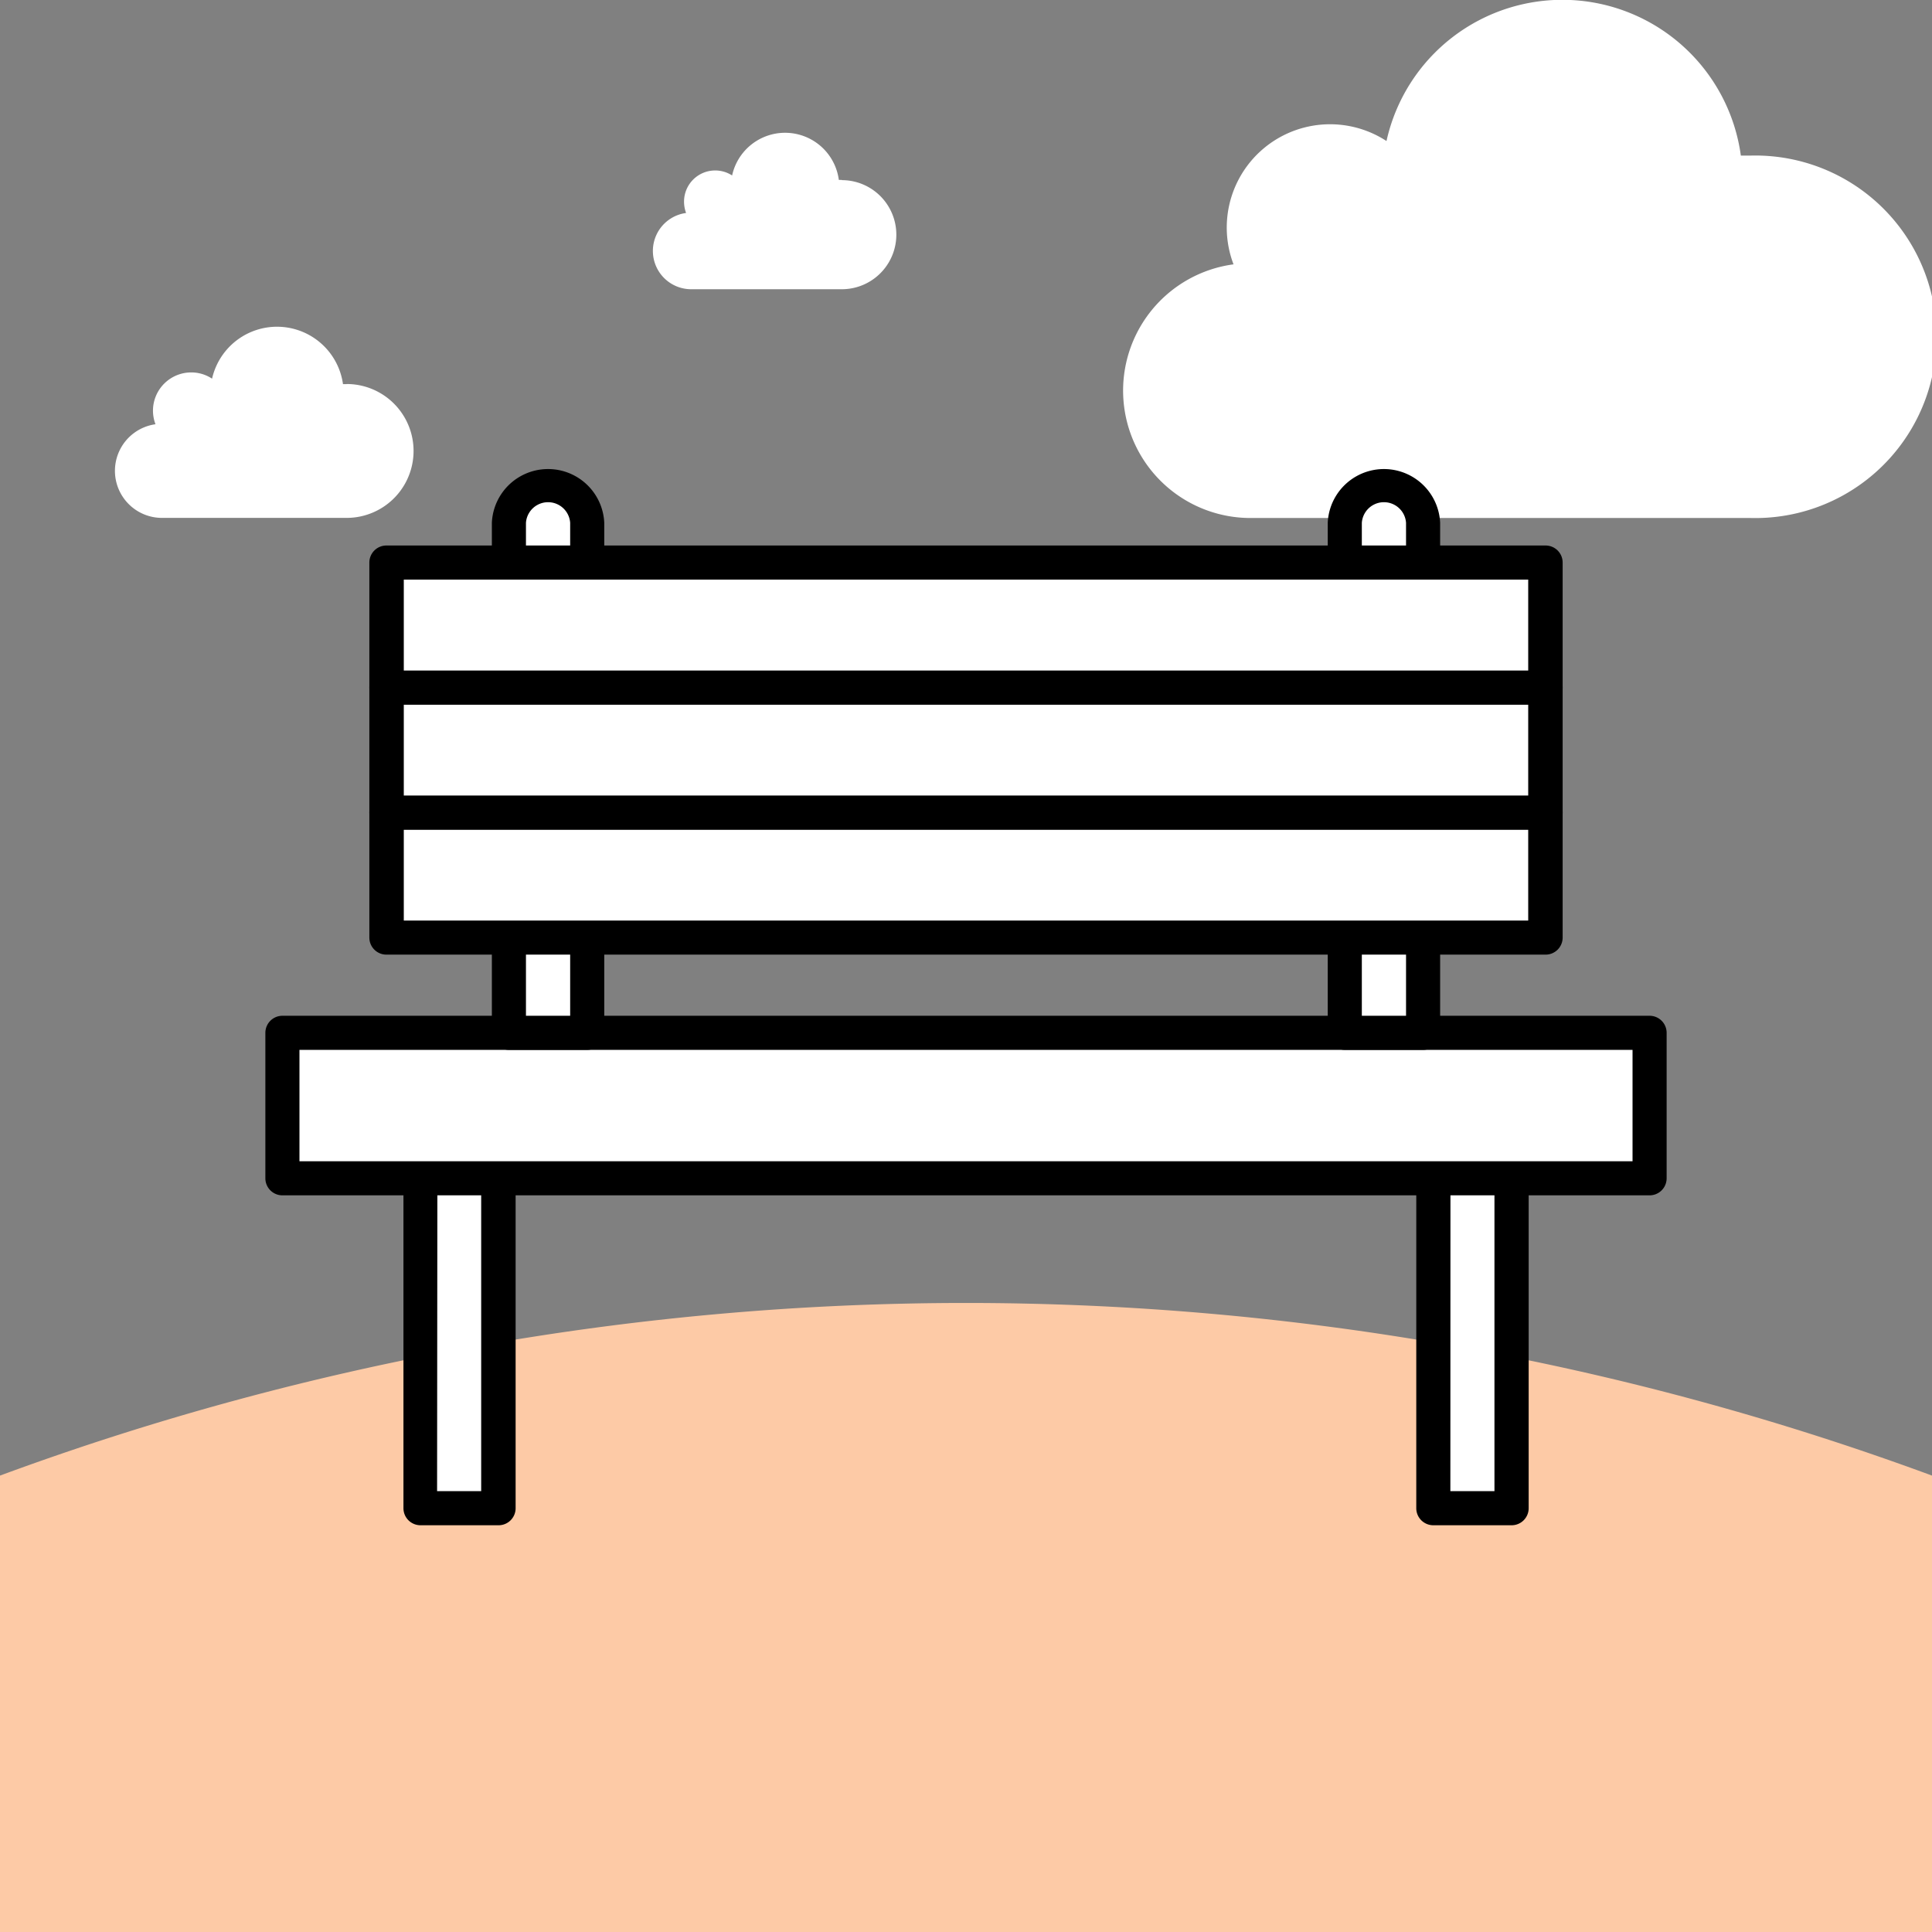<svg xmlns="http://www.w3.org/2000/svg" viewBox="0 0 170 170"><rect x="0" y="0" width="170" height="170" fill="#808080" stroke="none"/><defs><style>.cls-1{fill:none;opacity:0.2;}.cls-2{fill:#fdcaa6;}.cls-3{fill:#fff;}</style></defs><g id="Layer_2" data-name="Layer 2"><g id="Drawings"><rect id="Rectangle_2497" data-name="Rectangle 2497" class="cls-1" width="170" height="170"/><path class="cls-2" d="M0,170H170V129.84a245.42,245.42,0,0,0-170,0Z"/><path class="cls-3" d="M154.05,13.69q-.44,0-.87,0A15.85,15.85,0,0,0,122,12.41a9.09,9.09,0,0,0-13.46,10.85,11.21,11.21,0,0,0,1.51,22.32h44a15.95,15.95,0,1,0,0-31.89Z"/><path class="cls-3" d="M40,95.56h.85a3,3,0,0,1,3,3v34.13a0,0,0,0,1,0,0H37a0,0,0,0,1,0,0V98.58a3,3,0,0,1,3-3Z"/><path d="M43.84,134.21H37a1.5,1.5,0,0,1-1.5-1.5V98.58A4.52,4.52,0,0,1,40,94.06h.85a4.52,4.52,0,0,1,4.52,4.52v34.13A1.5,1.5,0,0,1,43.84,134.21Zm-5.38-3h3.88V98.58a1.52,1.52,0,0,0-1.52-1.52H40a1.52,1.52,0,0,0-1.51,1.52Z"/><path class="cls-3" d="M129.18,95.56H130a3,3,0,0,1,3,3v34.13a0,0,0,0,1,0,0h-6.89a0,0,0,0,1,0,0V98.58A3,3,0,0,1,129.18,95.56Z"/><path d="M133,134.21h-6.88a1.5,1.5,0,0,1-1.5-1.5V98.58a4.52,4.52,0,0,1,4.52-4.52H130a4.52,4.52,0,0,1,4.51,4.52v34.13A1.5,1.5,0,0,1,133,134.21Zm-5.38-3h3.88V98.58A1.52,1.52,0,0,0,130,97.06h-.85a1.52,1.52,0,0,0-1.52,1.52Z"/><rect class="cls-3" x="24.85" y="90.88" width="120.3" height="12.81"/><path d="M145.15,105.18H24.85a1.5,1.5,0,0,1-1.5-1.5V90.88a1.5,1.5,0,0,1,1.5-1.5h120.3a1.5,1.5,0,0,1,1.5,1.5v12.8A1.5,1.5,0,0,1,145.15,105.18Zm-118.8-3h117.3v-9.8H26.35Z"/><path class="cls-3" d="M48.22,42.54h0A3.44,3.44,0,0,1,51.67,46V90.88a0,0,0,0,1,0,0H44.78a0,0,0,0,1,0,0V46A3.44,3.44,0,0,1,48.22,42.54Z"/><path d="M51.67,92.38H44.78a1.5,1.5,0,0,1-1.5-1.5V46a4.95,4.95,0,0,1,9.89,0v44.9A1.51,1.51,0,0,1,51.67,92.38Zm-5.39-3h3.89V46a1.95,1.95,0,0,0-3.89,0Z"/><path class="cls-3" d="M121.78,42.54h0A3.44,3.44,0,0,1,125.22,46V90.88a0,0,0,0,1,0,0h-6.89a0,0,0,0,1,0,0V46A3.44,3.44,0,0,1,121.78,42.54Z"/><path d="M125.22,92.38h-6.89a1.51,1.51,0,0,1-1.5-1.5V46a4.95,4.95,0,0,1,9.89,0v44.9A1.5,1.5,0,0,1,125.22,92.38Zm-5.39-3h3.89V46a1.95,1.95,0,0,0-3.89,0Z"/><rect class="cls-3" x="34.03" y="71.49" width="101.94" height="10.99"/><path d="M136,84H34a1.5,1.5,0,0,1-1.5-1.5v-11A1.5,1.5,0,0,1,34,70H136a1.5,1.5,0,0,1,1.5,1.5v11A1.5,1.5,0,0,1,136,84ZM35.53,81h98.94V73H35.53Z"/><rect class="cls-3" x="34.03" y="60.51" width="101.94" height="10.99"/><path d="M136,73H34a1.5,1.5,0,0,1-1.5-1.5v-11A1.5,1.5,0,0,1,34,59H136a1.5,1.5,0,0,1,1.5,1.5v11A1.5,1.5,0,0,1,136,73ZM35.53,70h98.94V62H35.53Z"/><rect class="cls-3" x="34.03" y="49.52" width="101.94" height="10.99"/><path d="M136,62H34a1.5,1.5,0,0,1-1.5-1.5v-11A1.5,1.5,0,0,1,34,48H136a1.5,1.5,0,0,1,1.5,1.5v11A1.5,1.5,0,0,1,136,62ZM35.53,59h98.94V51H35.53Z"/><path class="cls-3" d="M30.5,33.8h-.32a5.86,5.86,0,0,0-11.52-.48,3.31,3.31,0,0,0-1.83-.55,3.37,3.37,0,0,0-3.37,3.36,3.45,3.45,0,0,0,.22,1.2,4.14,4.14,0,0,0,.56,8.24H30.5a5.89,5.89,0,0,0,0-11.78Z"/><path class="cls-3" d="M74.07,15.83h-.26a4.77,4.77,0,0,0-9.39-.39,2.74,2.74,0,0,0-4.23,2.3,2.88,2.88,0,0,0,.18,1,3.37,3.37,0,0,0,.46,6.71H74.07a4.8,4.8,0,1,0,0-9.6Z"/></g></g></svg>